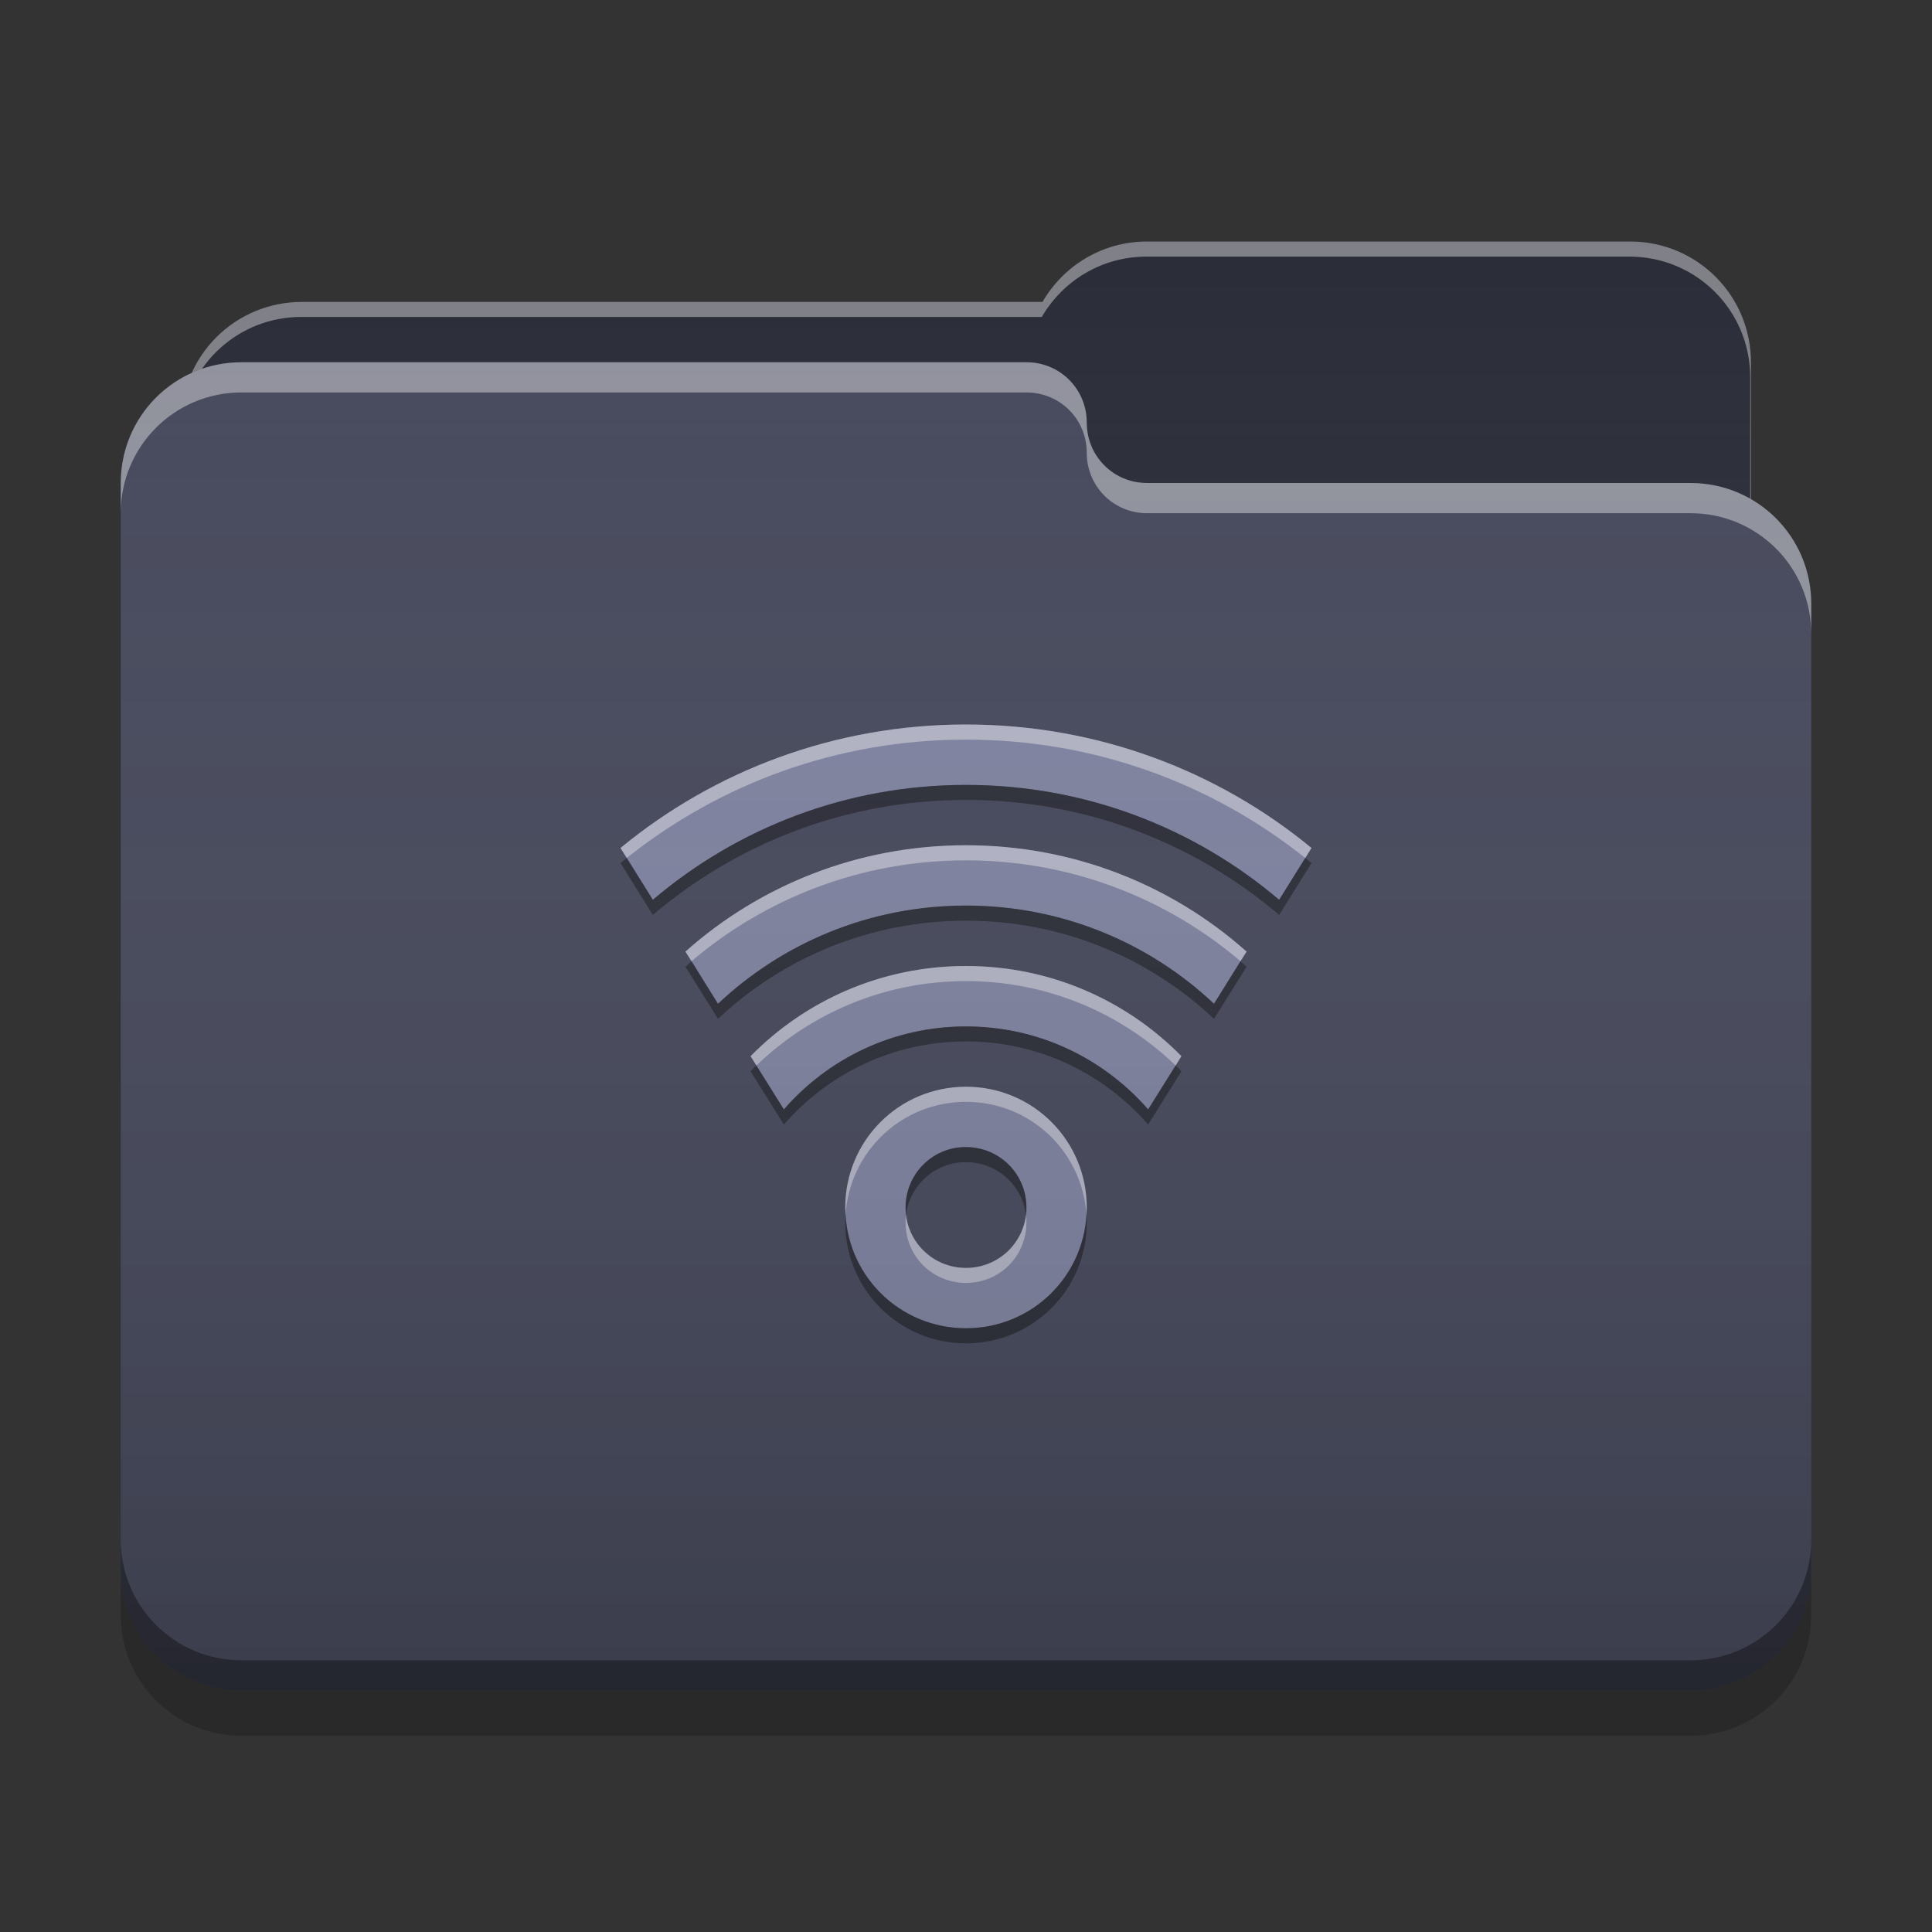 
<svg xmlns="http://www.w3.org/2000/svg" xmlns:xlink="http://www.w3.org/1999/xlink" width="22" height="22" viewBox="0 0 22 22" version="1.1">
<rect x="0" y="0" width="22" height="22" fill="#333333" stroke="none"/>
<defs>
<linearGradient id="linear0" gradientUnits="userSpaceOnUse" x1="32" y1="60" x2="32" y2="4" gradientTransform="matrix(0.344,0,0,0.344,0,0)">
<stop offset="0" style="stop-color:rgb(0%,0%,0%);stop-opacity:0.2;"/>
<stop offset="1" style="stop-color:rgb(100%,100%,100%);stop-opacity:0;"/>
</linearGradient>
</defs>
<g id="surface1">
<path style=" stroke:none;fill-rule:nonzero;fill:rgb(15.686%,16.471%,21.176%);fill-opacity:1;" d="M 13.062 2.75 C 12.551 2.75 12.109 3.027 11.871 3.438 L 3.438 3.438 C 2.676 3.438 2.062 4.051 2.062 4.812 L 2.062 6.875 C 2.062 7.637 2.676 8.25 3.438 8.25 L 18.562 8.25 C 19.324 8.25 19.938 7.637 19.938 6.875 L 19.938 4.125 C 19.938 3.363 19.324 2.75 18.562 2.75 Z M 13.062 2.75 "/>
<path style=" stroke:none;fill-rule:nonzero;fill:rgb(100%,100%,100%);fill-opacity:0.4;" d="M 13.062 2.75 C 12.551 2.75 12.109 3.027 11.871 3.438 L 3.438 3.438 C 2.676 3.438 2.062 4.051 2.062 4.812 L 2.062 4.84 C 2.137 4.145 2.719 3.609 3.43 3.609 L 11.863 3.609 C 12.102 3.199 12.543 2.922 13.055 2.922 L 18.555 2.922 C 19.316 2.922 19.93 3.535 19.93 4.297 L 19.93 7.02 C 19.934 6.973 19.938 6.926 19.938 6.875 L 19.938 4.125 C 19.938 3.363 19.324 2.75 18.562 2.75 Z M 13.062 2.75 "/>
<path style=" stroke:none;fill-rule:nonzero;fill:rgb(26.667%,27.843%,35.294%);fill-opacity:1;" d="M 2.75 4.125 C 1.988 4.125 1.375 4.738 1.375 5.5 L 1.375 17.875 C 1.375 18.637 1.988 19.25 2.75 19.25 L 19.25 19.25 C 20.012 19.25 20.625 18.637 20.625 17.875 L 20.625 6.875 C 20.625 6.113 20.012 5.5 19.25 5.5 L 13.082 5.5 C 13.074 5.5 13.07 5.5 13.062 5.5 C 12.68 5.5 12.375 5.195 12.375 4.812 C 12.375 4.43 12.07 4.125 11.688 4.125 Z M 2.75 4.125 "/>
<path style=" stroke:none;fill-rule:nonzero;fill:rgb(100%,100%,100%);fill-opacity:0.4;" d="M 2.75 4.125 C 1.988 4.125 1.375 4.738 1.375 5.5 L 1.375 5.844 C 1.375 5.082 1.988 4.469 2.75 4.469 L 11.688 4.469 C 12.07 4.469 12.375 4.773 12.375 5.156 C 12.375 5.539 12.68 5.844 13.062 5.844 C 13.07 5.844 13.074 5.844 13.082 5.844 L 19.25 5.844 C 20.012 5.844 20.625 6.457 20.625 7.219 L 20.625 6.875 C 20.625 6.113 20.012 5.5 19.25 5.5 L 13.082 5.5 C 13.074 5.5 13.07 5.5 13.062 5.5 C 12.68 5.5 12.375 5.195 12.375 4.812 C 12.375 4.43 12.07 4.125 11.688 4.125 Z M 2.75 4.125 "/>
<path style=" stroke:none;fill-rule:nonzero;fill:rgb(0%,0%,0%);fill-opacity:0.4;" d="M 1.375 17.531 L 1.375 17.875 C 1.375 18.637 1.988 19.25 2.75 19.25 L 19.25 19.25 C 20.012 19.25 20.625 18.637 20.625 17.875 L 20.625 17.531 C 20.625 18.293 20.012 18.906 19.25 18.906 L 2.75 18.906 C 1.988 18.906 1.375 18.293 1.375 17.531 Z M 1.375 17.531 "/>
<path style=" stroke:none;fill-rule:nonzero;fill:rgb(0%,0%,0%);fill-opacity:0.2;" d="M 1.375 17.875 L 1.375 18.391 C 1.375 19.152 1.988 19.766 2.75 19.766 L 19.25 19.766 C 20.012 19.766 20.625 19.152 20.625 18.391 L 20.625 17.875 C 20.625 18.637 20.012 19.25 19.25 19.25 L 2.75 19.25 C 1.988 19.25 1.375 18.637 1.375 17.875 Z M 1.375 17.875 "/>
<path style=" stroke:none;fill-rule:nonzero;fill:rgb(49.412%,50.98%,62.745%);fill-opacity:1;" d="M 11 8.25 C 9.504 8.25 8.133 8.777 7.066 9.656 L 7.434 10.246 C 8.395 9.43 9.637 8.938 11 8.938 C 12.363 8.938 13.605 9.43 14.566 10.246 L 14.934 9.656 C 13.867 8.777 12.496 8.25 11 8.25 Z M 11 9.625 C 9.77 9.625 8.652 10.082 7.805 10.836 L 8.176 11.43 C 8.91 10.738 9.902 10.312 11 10.312 C 12.098 10.312 13.09 10.738 13.824 11.43 L 14.195 10.836 C 13.348 10.082 12.23 9.625 11 9.625 Z M 11 11 C 10.039 11 9.172 11.391 8.547 12.027 L 8.926 12.633 C 9.43 12.055 10.168 11.688 11 11.688 C 11.832 11.688 12.57 12.055 13.074 12.633 L 13.453 12.027 C 12.828 11.391 11.961 11 11 11 Z M 11 12.375 C 10.238 12.375 9.625 12.988 9.625 13.75 C 9.625 14.512 10.238 15.125 11 15.125 C 11.762 15.125 12.375 14.512 12.375 13.75 C 12.375 12.988 11.762 12.375 11 12.375 Z M 10.98 13.062 C 10.988 13.062 10.992 13.062 11 13.062 C 11.383 13.062 11.688 13.367 11.688 13.75 C 11.688 14.133 11.383 14.438 11 14.438 C 10.617 14.438 10.312 14.133 10.312 13.75 C 10.312 13.375 10.609 13.07 10.98 13.062 Z M 10.98 13.062 "/>
<path style=" stroke:none;fill-rule:nonzero;fill:rgb(100%,100%,100%);fill-opacity:0.4;" d="M 11 8.25 C 9.504 8.25 8.133 8.777 7.066 9.656 L 7.137 9.77 C 8.195 8.926 9.535 8.422 11 8.422 C 12.465 8.422 13.805 8.926 14.863 9.77 L 14.934 9.656 C 13.867 8.777 12.496 8.25 11 8.25 Z M 11 9.625 C 9.77 9.625 8.652 10.082 7.805 10.836 L 7.875 10.945 C 8.715 10.23 9.805 9.797 11 9.797 C 12.195 9.797 13.285 10.23 14.125 10.945 L 14.195 10.836 C 13.348 10.082 12.23 9.625 11 9.625 Z M 11 11 C 10.039 11 9.172 11.391 8.547 12.027 L 8.613 12.133 C 9.23 11.539 10.07 11.172 11 11.172 C 11.93 11.172 12.77 11.539 13.387 12.133 L 13.453 12.027 C 12.828 11.391 11.961 11 11 11 Z M 11 12.375 C 10.238 12.375 9.625 12.988 9.625 13.75 C 9.625 13.773 9.629 13.801 9.629 13.824 C 9.68 13.109 10.27 12.547 11 12.547 C 11.73 12.547 12.32 13.109 12.371 13.824 C 12.371 13.801 12.375 13.777 12.375 13.75 C 12.375 12.988 11.762 12.375 11 12.375 Z M 10.316 13.836 C 10.312 13.863 10.312 13.891 10.312 13.922 C 10.312 14.305 10.617 14.609 11 14.609 C 11.383 14.609 11.688 14.305 11.688 13.922 C 11.688 13.891 11.688 13.863 11.684 13.836 C 11.641 14.176 11.352 14.438 11 14.438 C 10.648 14.438 10.359 14.176 10.316 13.836 Z M 10.316 13.836 "/>
<path style=" stroke:none;fill-rule:nonzero;fill:rgb(0.784%,0.784%,0.784%);fill-opacity:0.4;" d="M 11 8.938 C 9.637 8.938 8.395 9.43 7.434 10.246 L 7.137 9.77 C 7.113 9.789 7.09 9.809 7.066 9.828 L 7.434 10.418 C 8.395 9.602 9.637 9.109 11 9.109 C 12.363 9.109 13.605 9.602 14.566 10.418 L 14.934 9.828 C 14.91 9.809 14.887 9.789 14.863 9.77 L 14.566 10.246 C 13.605 9.43 12.363 8.938 11 8.938 Z M 11 10.312 C 9.902 10.312 8.91 10.738 8.176 11.43 L 7.875 10.945 C 7.852 10.969 7.828 10.988 7.805 11.008 L 8.176 11.602 C 8.91 10.91 9.902 10.484 11 10.484 C 12.098 10.484 13.09 10.91 13.824 11.602 L 14.195 11.008 C 14.172 10.988 14.148 10.969 14.125 10.945 L 13.824 11.43 C 13.09 10.738 12.098 10.312 11 10.312 Z M 11 11.688 C 10.168 11.688 9.43 12.055 8.926 12.633 L 8.613 12.133 C 8.59 12.152 8.57 12.176 8.547 12.199 L 8.926 12.805 C 9.43 12.227 10.168 11.859 11 11.859 C 11.832 11.859 12.57 12.227 13.074 12.805 L 13.453 12.199 C 13.43 12.176 13.41 12.152 13.387 12.133 L 13.074 12.633 C 12.57 12.055 11.832 11.688 11 11.688 Z M 10.98 13.062 C 10.609 13.07 10.312 13.375 10.312 13.75 C 10.312 13.777 10.312 13.809 10.316 13.836 C 10.359 13.5 10.637 13.242 10.98 13.234 C 10.988 13.234 10.992 13.234 11 13.234 C 11.352 13.234 11.641 13.496 11.684 13.836 C 11.688 13.809 11.688 13.777 11.688 13.75 C 11.688 13.371 11.383 13.062 11 13.062 C 10.992 13.062 10.988 13.062 10.98 13.062 Z M 9.629 13.836 C 9.625 13.863 9.625 13.895 9.625 13.922 C 9.625 14.684 10.238 15.297 11 15.297 C 11.762 15.297 12.375 14.684 12.375 13.922 C 12.375 13.895 12.375 13.863 12.371 13.836 C 12.328 14.559 11.734 15.125 11 15.125 C 10.266 15.125 9.672 14.559 9.629 13.836 Z M 9.629 13.836 "/>
<path style=" stroke:none;fill-rule:nonzero;fill:url(#linear0);" d="M 13.062 2.75 C 12.551 2.75 12.109 3.027 11.871 3.438 L 3.438 3.438 C 2.879 3.438 2.398 3.77 2.184 4.246 C 1.707 4.461 1.375 4.941 1.375 5.5 L 1.375 17.875 C 1.375 18.637 1.988 19.25 2.75 19.25 L 19.25 19.25 C 20.012 19.25 20.625 18.637 20.625 17.875 L 20.625 6.875 C 20.625 6.363 20.348 5.922 19.938 5.684 L 19.938 4.125 C 19.938 3.363 19.324 2.75 18.562 2.75 Z M 13.062 2.75 "/>
</g>
</svg>
